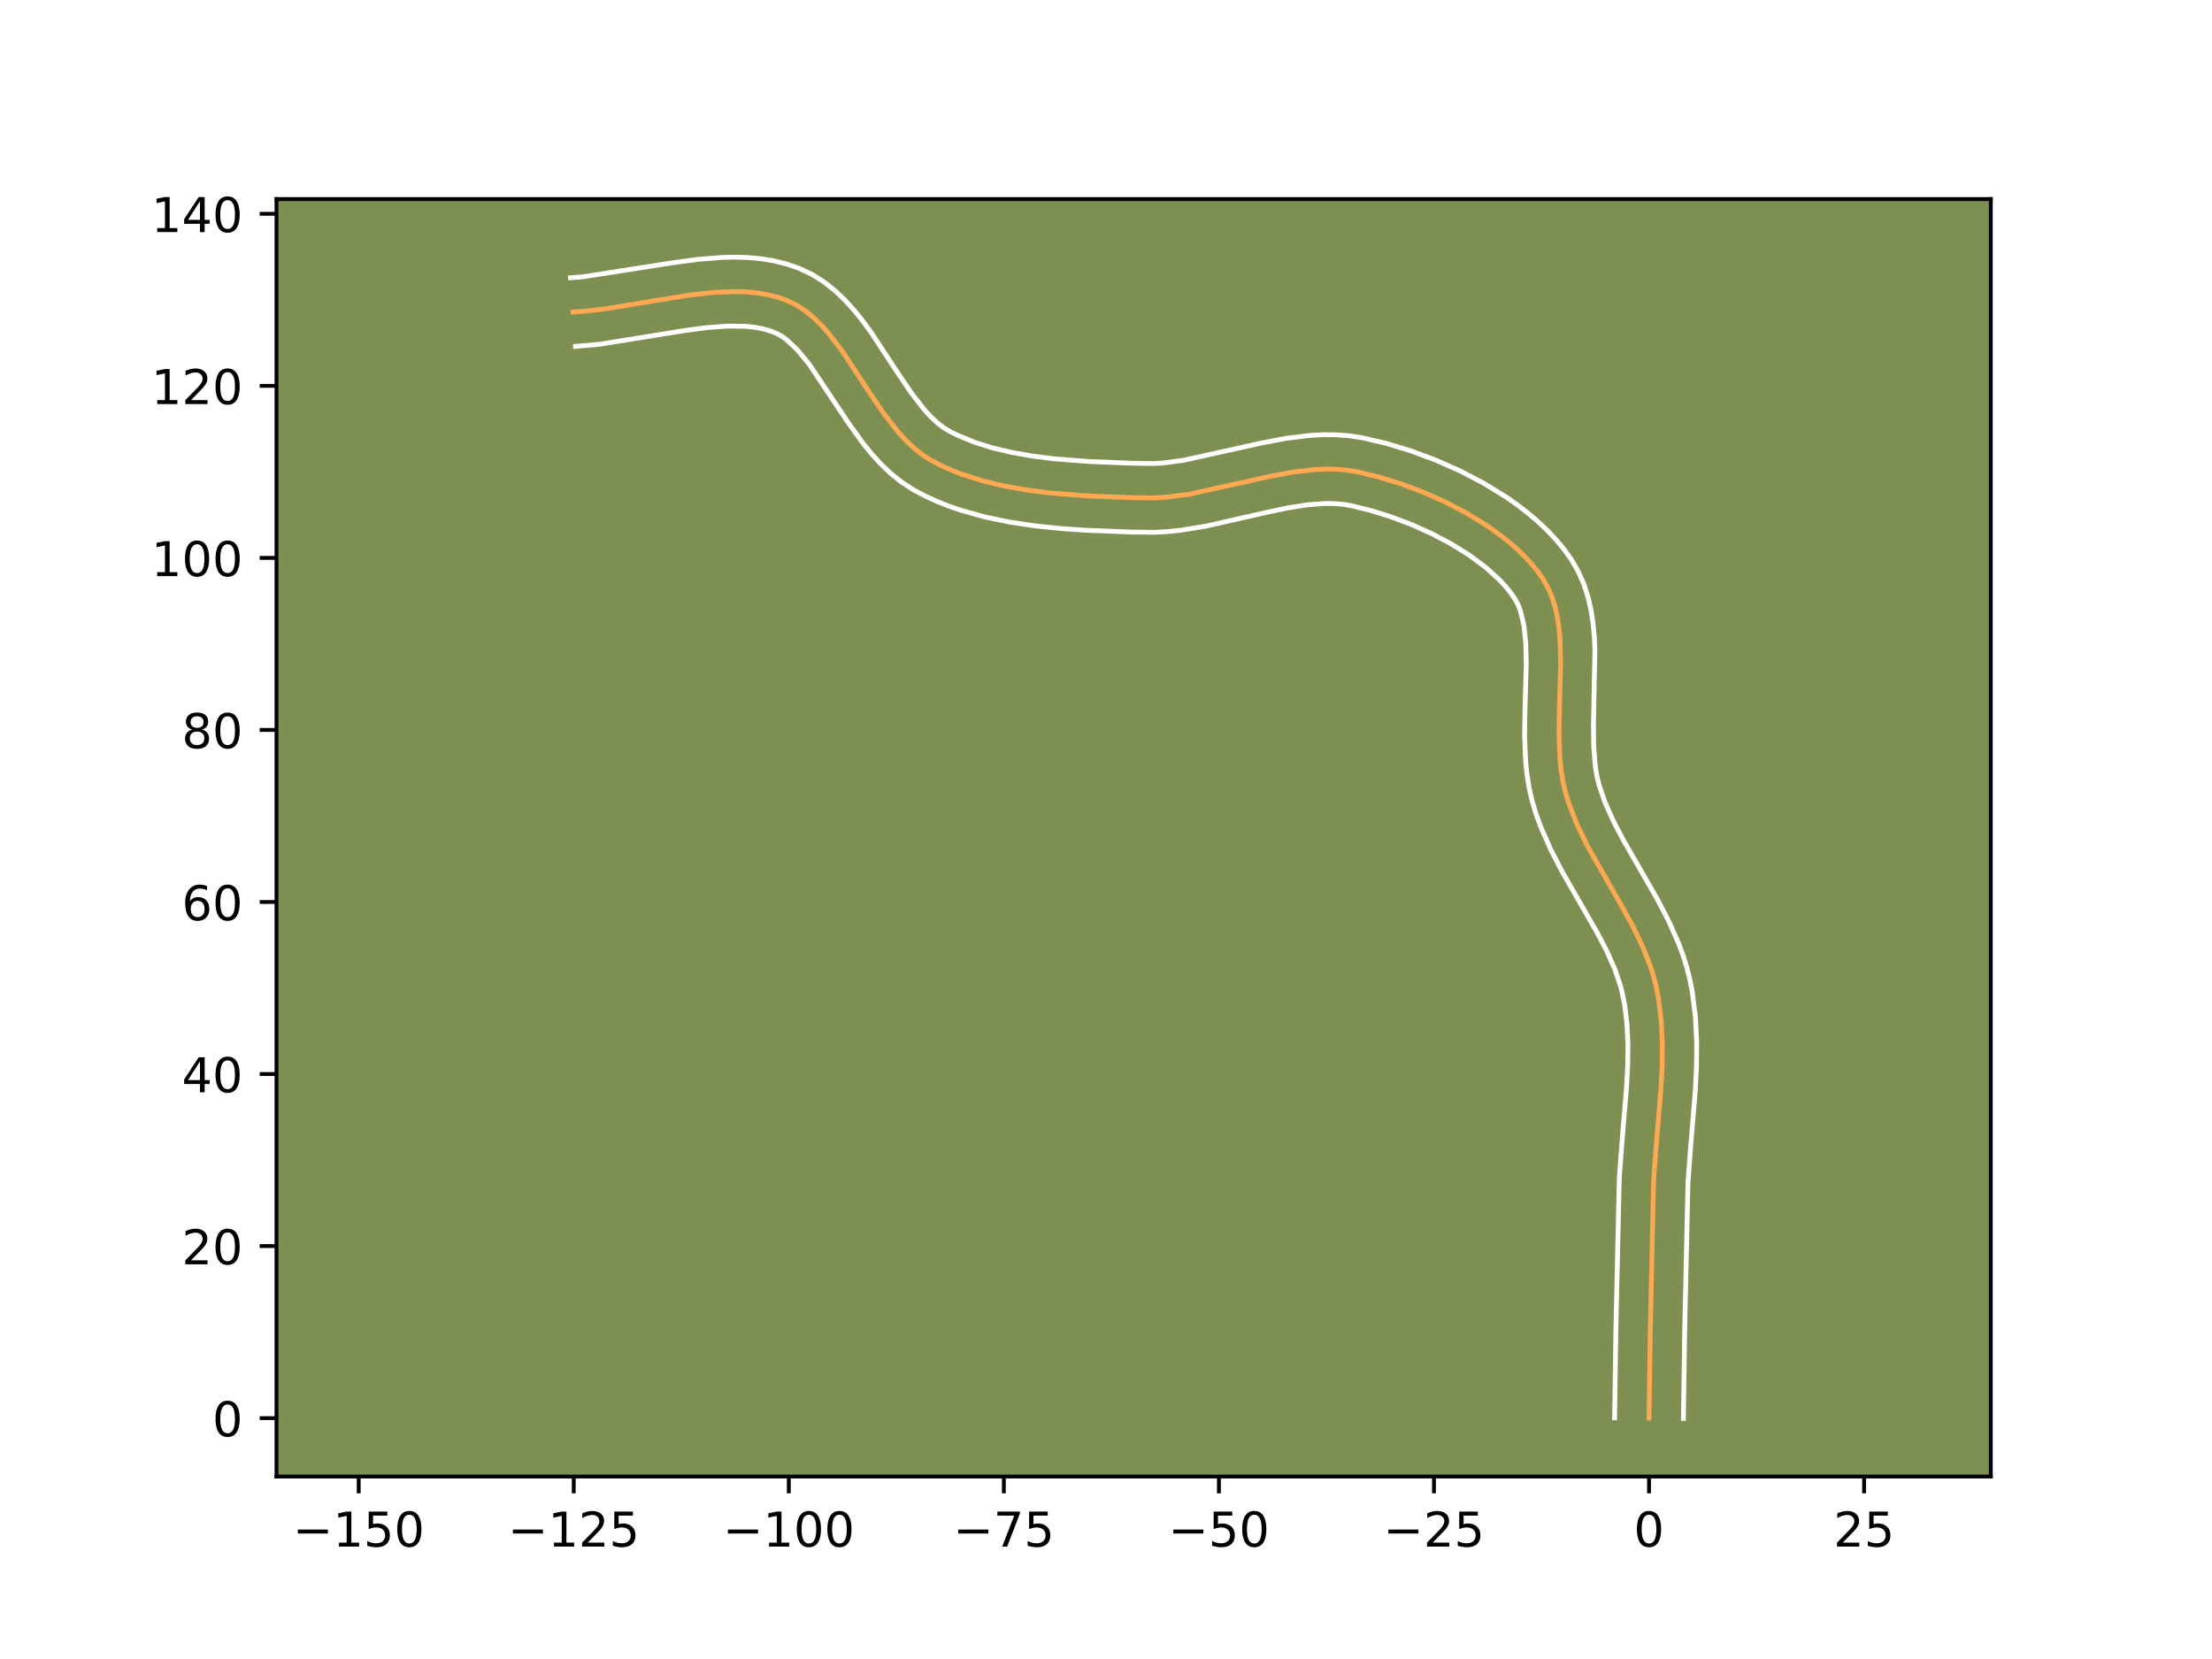 <?xml version="1.0" encoding="utf-8" standalone="no"?>
<!DOCTYPE svg PUBLIC "-//W3C//DTD SVG 1.1//EN"
  "http://www.w3.org/Graphics/SVG/1.1/DTD/svg11.dtd">
<!-- Created with matplotlib (https://matplotlib.org/) -->
<svg height="345.6pt" version="1.1" viewBox="0 0 460.8 345.6" width="460.8pt" xmlns="http://www.w3.org/2000/svg" xmlns:xlink="http://www.w3.org/1999/xlink">
 <defs>
  <style type="text/css">*{stroke-linecap:butt;stroke-linejoin:round;}</style>
 </defs>
 <g id="figure_1">
  <g id="patch_1">
   <path d="M 0 345.6 
L 460.8 345.6 
L 460.8 0 
L 0 0 
z
" style="fill:#ffffff;"/>
  </g>
  <g id="axes_1">
   <g id="patch_2">
    <path d="M 57.6 307.584 
L 414.72 307.584 
L 414.72 41.472 
L 57.6 41.472 
z
" style="fill:#7d9051;"/>
   </g>
   <g id="matplotlib.axis_1">
    <g id="xtick_1">
     <g id="line2d_1">
      <defs>
       <path d="M 0 0 
L 0 3.5 
" id="mbc00f4115b" style="stroke:#000000;stroke-width:0.8;"/>
      </defs>
      <g>
       <use style="stroke:#000000;stroke-width:0.8;" x="74.722" xlink:href="#mbc00f4115b" y="307.584"/>
      </g>
     </g>
     <g id="text_1">
      <!-- −150 -->
      <g transform="translate(60.988 322.182)scale(0.1 -0.1)">
       <defs>
        <path d="M 10.594 35.5 
L 73.188 35.5 
L 73.188 27.203 
L 10.594 27.203 
z
" id="DejaVuSans-8722"/>
        <path d="M 12.406 8.297 
L 28.516 8.297 
L 28.516 63.922 
L 10.984 60.406 
L 10.984 69.391 
L 28.422 72.906 
L 38.281 72.906 
L 38.281 8.297 
L 54.391 8.297 
L 54.391 0 
L 12.406 0 
z
" id="DejaVuSans-49"/>
        <path d="M 10.797 72.906 
L 49.516 72.906 
L 49.516 64.594 
L 19.828 64.594 
L 19.828 46.734 
Q 21.969 47.469 24.109 47.828 
Q 26.266 48.188 28.422 48.188 
Q 40.625 48.188 47.75 41.5 
Q 54.891 34.812 54.891 23.391 
Q 54.891 11.625 47.562 5.094 
Q 40.234 -1.422 26.906 -1.422 
Q 22.312 -1.422 17.547 -0.641 
Q 12.797 0.141 7.719 1.703 
L 7.719 11.625 
Q 12.109 9.234 16.797 8.062 
Q 21.484 6.891 26.703 6.891 
Q 35.156 6.891 40.078 11.328 
Q 45.016 15.766 45.016 23.391 
Q 45.016 31 40.078 35.438 
Q 35.156 39.891 26.703 39.891 
Q 22.75 39.891 18.812 39.016 
Q 14.891 38.141 10.797 36.281 
z
" id="DejaVuSans-53"/>
        <path d="M 31.781 66.406 
Q 24.172 66.406 20.328 58.906 
Q 16.5 51.422 16.5 36.375 
Q 16.5 21.391 20.328 13.891 
Q 24.172 6.391 31.781 6.391 
Q 39.453 6.391 43.281 13.891 
Q 47.125 21.391 47.125 36.375 
Q 47.125 51.422 43.281 58.906 
Q 39.453 66.406 31.781 66.406 
z
M 31.781 74.219 
Q 44.047 74.219 50.516 64.516 
Q 56.984 54.828 56.984 36.375 
Q 56.984 17.969 50.516 8.266 
Q 44.047 -1.422 31.781 -1.422 
Q 19.531 -1.422 13.062 8.266 
Q 6.594 17.969 6.594 36.375 
Q 6.594 54.828 13.062 64.516 
Q 19.531 74.219 31.781 74.219 
z
" id="DejaVuSans-48"/>
       </defs>
       <use xlink:href="#DejaVuSans-8722"/>
       <use x="83.789" xlink:href="#DejaVuSans-49"/>
       <use x="147.412" xlink:href="#DejaVuSans-53"/>
       <use x="211.035" xlink:href="#DejaVuSans-48"/>
      </g>
     </g>
    </g>
    <g id="xtick_2">
     <g id="line2d_2">
      <g>
       <use style="stroke:#000000;stroke-width:0.8;" x="119.521" xlink:href="#mbc00f4115b" y="307.584"/>
      </g>
     </g>
     <g id="text_2">
      <!-- −125 -->
      <g transform="translate(105.788 322.182)scale(0.1 -0.1)">
       <defs>
        <path d="M 19.188 8.297 
L 53.609 8.297 
L 53.609 0 
L 7.328 0 
L 7.328 8.297 
Q 12.938 14.109 22.625 23.891 
Q 32.328 33.688 34.812 36.531 
Q 39.547 41.844 41.422 45.531 
Q 43.312 49.219 43.312 52.781 
Q 43.312 58.594 39.234 62.25 
Q 35.156 65.922 28.609 65.922 
Q 23.969 65.922 18.812 64.312 
Q 13.672 62.703 7.812 59.422 
L 7.812 69.391 
Q 13.766 71.781 18.938 73 
Q 24.125 74.219 28.422 74.219 
Q 39.75 74.219 46.484 68.547 
Q 53.219 62.891 53.219 53.422 
Q 53.219 48.922 51.531 44.891 
Q 49.859 40.875 45.406 35.406 
Q 44.188 33.984 37.641 27.219 
Q 31.109 20.453 19.188 8.297 
z
" id="DejaVuSans-50"/>
       </defs>
       <use xlink:href="#DejaVuSans-8722"/>
       <use x="83.789" xlink:href="#DejaVuSans-49"/>
       <use x="147.412" xlink:href="#DejaVuSans-50"/>
       <use x="211.035" xlink:href="#DejaVuSans-53"/>
      </g>
     </g>
    </g>
    <g id="xtick_3">
     <g id="line2d_3">
      <g>
       <use style="stroke:#000000;stroke-width:0.8;" x="164.321" xlink:href="#mbc00f4115b" y="307.584"/>
      </g>
     </g>
     <g id="text_3">
      <!-- −100 -->
      <g transform="translate(150.588 322.182)scale(0.1 -0.1)">
       <use xlink:href="#DejaVuSans-8722"/>
       <use x="83.789" xlink:href="#DejaVuSans-49"/>
       <use x="147.412" xlink:href="#DejaVuSans-48"/>
       <use x="211.035" xlink:href="#DejaVuSans-48"/>
      </g>
     </g>
    </g>
    <g id="xtick_4">
     <g id="line2d_4">
      <g>
       <use style="stroke:#000000;stroke-width:0.8;" x="209.121" xlink:href="#mbc00f4115b" y="307.584"/>
      </g>
     </g>
     <g id="text_4">
      <!-- −75 -->
      <g transform="translate(198.569 322.182)scale(0.1 -0.1)">
       <defs>
        <path d="M 8.203 72.906 
L 55.078 72.906 
L 55.078 68.703 
L 28.609 0 
L 18.312 0 
L 43.219 64.594 
L 8.203 64.594 
z
" id="DejaVuSans-55"/>
       </defs>
       <use xlink:href="#DejaVuSans-8722"/>
       <use x="83.789" xlink:href="#DejaVuSans-55"/>
       <use x="147.412" xlink:href="#DejaVuSans-53"/>
      </g>
     </g>
    </g>
    <g id="xtick_5">
     <g id="line2d_5">
      <g>
       <use style="stroke:#000000;stroke-width:0.8;" x="253.921" xlink:href="#mbc00f4115b" y="307.584"/>
      </g>
     </g>
     <g id="text_5">
      <!-- −50 -->
      <g transform="translate(243.369 322.182)scale(0.1 -0.1)">
       <use xlink:href="#DejaVuSans-8722"/>
       <use x="83.789" xlink:href="#DejaVuSans-53"/>
       <use x="147.412" xlink:href="#DejaVuSans-48"/>
      </g>
     </g>
    </g>
    <g id="xtick_6">
     <g id="line2d_6">
      <g>
       <use style="stroke:#000000;stroke-width:0.8;" x="298.721" xlink:href="#mbc00f4115b" y="307.584"/>
      </g>
     </g>
     <g id="text_6">
      <!-- −25 -->
      <g transform="translate(288.168 322.182)scale(0.1 -0.1)">
       <use xlink:href="#DejaVuSans-8722"/>
       <use x="83.789" xlink:href="#DejaVuSans-50"/>
       <use x="147.412" xlink:href="#DejaVuSans-53"/>
      </g>
     </g>
    </g>
    <g id="xtick_7">
     <g id="line2d_7">
      <g>
       <use style="stroke:#000000;stroke-width:0.8;" x="343.52" xlink:href="#mbc00f4115b" y="307.584"/>
      </g>
     </g>
     <g id="text_7">
      <!-- 0 -->
      <g transform="translate(340.339 322.182)scale(0.1 -0.1)">
       <use xlink:href="#DejaVuSans-48"/>
      </g>
     </g>
    </g>
    <g id="xtick_8">
     <g id="line2d_8">
      <g>
       <use style="stroke:#000000;stroke-width:0.8;" x="388.32" xlink:href="#mbc00f4115b" y="307.584"/>
      </g>
     </g>
     <g id="text_8">
      <!-- 25 -->
      <g transform="translate(381.958 322.182)scale(0.1 -0.1)">
       <use xlink:href="#DejaVuSans-50"/>
       <use x="63.623" xlink:href="#DejaVuSans-53"/>
      </g>
     </g>
    </g>
   </g>
   <g id="matplotlib.axis_2">
    <g id="ytick_1">
     <g id="line2d_9">
      <defs>
       <path d="M 0 0 
L -3.5 0 
" id="m44084ec341" style="stroke:#000000;stroke-width:0.8;"/>
      </defs>
      <g>
       <use style="stroke:#000000;stroke-width:0.8;" x="57.6" xlink:href="#m44084ec341" y="295.419"/>
      </g>
     </g>
     <g id="text_9">
      <!-- 0 -->
      <g transform="translate(44.237 299.218)scale(0.1 -0.1)">
       <use xlink:href="#DejaVuSans-48"/>
      </g>
     </g>
    </g>
    <g id="ytick_2">
     <g id="line2d_10">
      <g>
       <use style="stroke:#000000;stroke-width:0.8;" x="57.6" xlink:href="#m44084ec341" y="259.579"/>
      </g>
     </g>
     <g id="text_10">
      <!-- 20 -->
      <g transform="translate(37.875 263.378)scale(0.1 -0.1)">
       <use xlink:href="#DejaVuSans-50"/>
       <use x="63.623" xlink:href="#DejaVuSans-48"/>
      </g>
     </g>
    </g>
    <g id="ytick_3">
     <g id="line2d_11">
      <g>
       <use style="stroke:#000000;stroke-width:0.8;" x="57.6" xlink:href="#m44084ec341" y="223.739"/>
      </g>
     </g>
     <g id="text_11">
      <!-- 40 -->
      <g transform="translate(37.875 227.539)scale(0.1 -0.1)">
       <defs>
        <path d="M 37.797 64.312 
L 12.891 25.391 
L 37.797 25.391 
z
M 35.203 72.906 
L 47.609 72.906 
L 47.609 25.391 
L 58.016 25.391 
L 58.016 17.188 
L 47.609 17.188 
L 47.609 0 
L 37.797 0 
L 37.797 17.188 
L 4.891 17.188 
L 4.891 26.703 
z
" id="DejaVuSans-52"/>
       </defs>
       <use xlink:href="#DejaVuSans-52"/>
       <use x="63.623" xlink:href="#DejaVuSans-48"/>
      </g>
     </g>
    </g>
    <g id="ytick_4">
     <g id="line2d_12">
      <g>
       <use style="stroke:#000000;stroke-width:0.8;" x="57.6" xlink:href="#m44084ec341" y="187.9"/>
      </g>
     </g>
     <g id="text_12">
      <!-- 60 -->
      <g transform="translate(37.875 191.699)scale(0.1 -0.1)">
       <defs>
        <path d="M 33.016 40.375 
Q 26.375 40.375 22.484 35.828 
Q 18.609 31.297 18.609 23.391 
Q 18.609 15.531 22.484 10.953 
Q 26.375 6.391 33.016 6.391 
Q 39.656 6.391 43.531 10.953 
Q 47.406 15.531 47.406 23.391 
Q 47.406 31.297 43.531 35.828 
Q 39.656 40.375 33.016 40.375 
z
M 52.594 71.297 
L 52.594 62.312 
Q 48.875 64.062 45.094 64.984 
Q 41.312 65.922 37.594 65.922 
Q 27.828 65.922 22.672 59.328 
Q 17.531 52.734 16.797 39.406 
Q 19.672 43.656 24.016 45.922 
Q 28.375 48.188 33.594 48.188 
Q 44.578 48.188 50.953 41.516 
Q 57.328 34.859 57.328 23.391 
Q 57.328 12.156 50.688 5.359 
Q 44.047 -1.422 33.016 -1.422 
Q 20.359 -1.422 13.672 8.266 
Q 6.984 17.969 6.984 36.375 
Q 6.984 53.656 15.188 63.938 
Q 23.391 74.219 37.203 74.219 
Q 40.922 74.219 44.703 73.484 
Q 48.484 72.75 52.594 71.297 
z
" id="DejaVuSans-54"/>
       </defs>
       <use xlink:href="#DejaVuSans-54"/>
       <use x="63.623" xlink:href="#DejaVuSans-48"/>
      </g>
     </g>
    </g>
    <g id="ytick_5">
     <g id="line2d_13">
      <g>
       <use style="stroke:#000000;stroke-width:0.8;" x="57.6" xlink:href="#m44084ec341" y="152.06"/>
      </g>
     </g>
     <g id="text_13">
      <!-- 80 -->
      <g transform="translate(37.875 155.859)scale(0.1 -0.1)">
       <defs>
        <path d="M 31.781 34.625 
Q 24.75 34.625 20.719 30.859 
Q 16.703 27.094 16.703 20.516 
Q 16.703 13.922 20.719 10.156 
Q 24.75 6.391 31.781 6.391 
Q 38.812 6.391 42.859 10.172 
Q 46.922 13.969 46.922 20.516 
Q 46.922 27.094 42.891 30.859 
Q 38.875 34.625 31.781 34.625 
z
M 21.922 38.812 
Q 15.578 40.375 12.031 44.719 
Q 8.5 49.078 8.5 55.328 
Q 8.5 64.062 14.719 69.141 
Q 20.953 74.219 31.781 74.219 
Q 42.672 74.219 48.875 69.141 
Q 55.078 64.062 55.078 55.328 
Q 55.078 49.078 51.531 44.719 
Q 48 40.375 41.703 38.812 
Q 48.828 37.156 52.797 32.312 
Q 56.781 27.484 56.781 20.516 
Q 56.781 9.906 50.312 4.234 
Q 43.844 -1.422 31.781 -1.422 
Q 19.734 -1.422 13.25 4.234 
Q 6.781 9.906 6.781 20.516 
Q 6.781 27.484 10.781 32.312 
Q 14.797 37.156 21.922 38.812 
z
M 18.312 54.391 
Q 18.312 48.734 21.844 45.562 
Q 25.391 42.391 31.781 42.391 
Q 38.141 42.391 41.719 45.562 
Q 45.312 48.734 45.312 54.391 
Q 45.312 60.062 41.719 63.234 
Q 38.141 66.406 31.781 66.406 
Q 25.391 66.406 21.844 63.234 
Q 18.312 60.062 18.312 54.391 
z
" id="DejaVuSans-56"/>
       </defs>
       <use xlink:href="#DejaVuSans-56"/>
       <use x="63.623" xlink:href="#DejaVuSans-48"/>
      </g>
     </g>
    </g>
    <g id="ytick_6">
     <g id="line2d_14">
      <g>
       <use style="stroke:#000000;stroke-width:0.8;" x="57.6" xlink:href="#m44084ec341" y="116.22"/>
      </g>
     </g>
     <g id="text_14">
      <!-- 100 -->
      <g transform="translate(31.512 120.019)scale(0.1 -0.1)">
       <use xlink:href="#DejaVuSans-49"/>
       <use x="63.623" xlink:href="#DejaVuSans-48"/>
       <use x="127.246" xlink:href="#DejaVuSans-48"/>
      </g>
     </g>
    </g>
    <g id="ytick_7">
     <g id="line2d_15">
      <g>
       <use style="stroke:#000000;stroke-width:0.8;" x="57.6" xlink:href="#m44084ec341" y="80.38"/>
      </g>
     </g>
     <g id="text_15">
      <!-- 120 -->
      <g transform="translate(31.512 84.179)scale(0.1 -0.1)">
       <use xlink:href="#DejaVuSans-49"/>
       <use x="63.623" xlink:href="#DejaVuSans-50"/>
       <use x="127.246" xlink:href="#DejaVuSans-48"/>
      </g>
     </g>
    </g>
    <g id="ytick_8">
     <g id="line2d_16">
      <g>
       <use style="stroke:#000000;stroke-width:0.8;" x="57.6" xlink:href="#m44084ec341" y="44.54"/>
      </g>
     </g>
     <g id="text_16">
      <!-- 140 -->
      <g transform="translate(31.512 48.339)scale(0.1 -0.1)">
       <use xlink:href="#DejaVuSans-49"/>
       <use x="63.623" xlink:href="#DejaVuSans-52"/>
       <use x="127.246" xlink:href="#DejaVuSans-48"/>
      </g>
     </g>
    </g>
   </g>
   <g id="line2d_17">
    <path clip-path="url(#p433fe0273c)" d="M 343.52 295.419 
L 343.794 276.558 
L 344.482 245.89 
L 345.011 238.732 
L 346.007 226.776 
L 346.245 222.028 
L 346.287 217.321 
L 346.064 212.671 
L 345.509 208.092 
L 345.084 205.833 
L 344.535 203.602 
L 343.851 201.402 
L 342.142 197.079 
L 340.076 192.836 
L 337.772 188.644 
L 330.618 176.091 
L 328.55 171.819 
L 326.837 167.456 
L 326.151 165.231 
L 325.613 162.95 
L 325.227 160.597 
L 324.972 158.185 
L 324.771 153.223 
L 324.841 148.157 
L 325.116 138.076 
L 324.982 133.243 
L 324.774 130.919 
L 324.443 128.672 
L 323.968 126.512 
L 323.328 124.452 
L 322.502 122.503 
L 321.468 120.676 
L 320.239 118.938 
L 318.85 117.247 
L 317.312 115.607 
L 315.637 114.02 
L 313.84 112.488 
L 309.924 109.602 
L 305.663 106.967 
L 301.157 104.605 
L 296.505 102.535 
L 291.807 100.777 
L 287.162 99.351 
L 282.67 98.276 
L 280.463 97.923 
L 278.227 97.743 
L 275.963 97.718 
L 273.675 97.83 
L 269.036 98.393 
L 264.33 99.289 
L 247.642 102.968 
L 242.899 103.581 
L 240.544 103.725 
L 235.856 103.673 
L 226.209 103.286 
L 218.878 102.704 
L 214.036 102.097 
L 209.286 101.265 
L 204.676 100.164 
L 200.256 98.752 
L 198.132 97.916 
L 196.073 96.986 
L 194.085 95.957 
L 192.193 94.76 
L 190.407 93.351 
L 188.715 91.754 
L 187.105 89.998 
L 184.077 86.113 
L 181.223 81.91 
L 175.631 73.405 
L 172.691 69.53 
L 171.14 67.781 
L 169.52 66.193 
L 167.816 64.793 
L 166.016 63.608 
L 164.108 62.664 
L 162.102 61.946 
L 160.021 61.409 
L 157.871 61.039 
L 155.658 60.82 
L 153.39 60.735 
L 148.711 60.909 
L 143.885 61.437 
L 136.485 62.617 
L 126.589 64.264 
L 121.744 64.839 
L 119.37 65.009 
L 119.37 65.009 
" style="fill:none;stroke:#fea952;stroke-linecap:square;"/>
   </g>
   <g id="line2d_18">
    <path clip-path="url(#p433fe0273c)" d="M 336.353 295.35 
L 336.628 276.421 
L 337.329 245.438 
L 337.871 238.103 
L 338.851 226.358 
L 339.078 221.877 
L 339.122 217.548 
L 338.933 213.39 
L 338.464 209.416 
L 337.689 205.729 
L 336.444 202.014 
L 334.752 198.188 
L 332.697 194.246 
L 329.161 188.094 
L 325.431 181.587 
L 323.047 176.986 
L 320.911 172.117 
L 319.987 169.567 
L 319.175 166.877 
L 318.539 164.111 
L 318.098 161.35 
L 317.816 158.605 
L 317.603 153.19 
L 317.677 147.921 
L 317.948 138.153 
L 317.843 133.884 
L 317.442 130.212 
L 316.728 127.25 
L 316.263 126.033 
L 315.614 124.813 
L 314.702 123.489 
L 313.621 122.15 
L 312.38 120.809 
L 309.46 118.162 
L 306.039 115.626 
L 302.229 113.259 
L 298.142 111.108 
L 293.893 109.21 
L 289.6 107.596 
L 285.382 106.294 
L 281.537 105.354 
L 279.888 105.068 
L 278.147 104.91 
L 276.313 104.877 
L 272.377 105.157 
L 268.12 105.832 
L 263.592 106.796 
L 251.309 109.587 
L 246.043 110.448 
L 243.335 110.736 
L 240.578 110.893 
L 235.641 110.838 
L 225.749 110.439 
L 220.639 110.072 
L 215.48 109.529 
L 210.312 108.755 
L 205.178 107.694 
L 200.118 106.282 
L 197.631 105.422 
L 195.181 104.449 
L 192.776 103.351 
L 190.255 102.015 
L 187.751 100.386 
L 185.488 98.564 
L 183.432 96.599 
L 181.551 94.53 
L 179.814 92.39 
L 176.662 88.001 
L 168.566 75.866 
L 166.124 72.902 
L 163.873 70.779 
L 162.837 70.033 
L 161.692 69.412 
L 160.313 68.887 
L 158.805 68.473 
L 157.163 68.172 
L 155.392 67.983 
L 151.493 67.926 
L 147.192 68.25 
L 142.577 68.87 
L 124.902 71.714 
L 119.882 72.158 
L 119.882 72.158 
" style="fill:none;stroke:#ffffff;stroke-linecap:square;"/>
   </g>
   <g id="line2d_19">
    <path clip-path="url(#p433fe0273c)" d="M 350.688 295.488 
L 350.961 276.695 
L 351.636 246.342 
L 352.151 239.36 
L 353.163 227.194 
L 353.411 222.179 
L 353.451 217.095 
L 353.196 211.952 
L 352.553 206.768 
L 352.044 204.119 
L 351.38 201.476 
L 350.575 198.919 
L 349.654 196.444 
L 347.541 191.711 
L 345.196 187.226 
L 341.536 180.856 
L 338.068 174.817 
L 336.047 170.943 
L 334.371 167.184 
L 333.127 163.584 
L 332.686 161.789 
L 332.355 159.845 
L 331.993 155.562 
L 331.949 150.861 
L 332.25 135.312 
L 332.122 132.603 
L 331.865 129.874 
L 331.443 127.132 
L 330.813 124.386 
L 329.927 121.655 
L 328.74 118.974 
L 327.322 116.539 
L 325.777 114.386 
L 324.078 112.344 
L 322.243 110.405 
L 320.286 108.563 
L 318.22 106.814 
L 316.057 105.153 
L 313.808 103.577 
L 309.097 100.676 
L 304.172 98.102 
L 299.117 95.86 
L 294.014 93.957 
L 288.942 92.407 
L 283.803 91.199 
L 281.039 90.778 
L 278.307 90.575 
L 275.613 90.558 
L 272.962 90.697 
L 267.786 91.335 
L 262.773 92.292 
L 246.583 95.879 
L 242.462 96.427 
L 240.51 96.557 
L 236.07 96.508 
L 226.668 96.132 
L 219.692 95.583 
L 215.177 95.021 
L 210.833 94.266 
L 206.717 93.293 
L 202.882 92.083 
L 199.369 90.621 
L 197.916 89.898 
L 196.634 89.134 
L 195.326 88.137 
L 193.998 86.91 
L 192.658 85.466 
L 189.963 82.022 
L 187.241 78.017 
L 181.429 69.19 
L 179.801 66.961 
L 178.055 64.775 
L 176.157 62.661 
L 174.07 60.655 
L 171.759 58.807 
L 169.195 57.184 
L 166.525 55.916 
L 163.891 55.005 
L 161.237 54.345 
L 158.579 53.906 
L 155.925 53.657 
L 153.281 53.568 
L 150.65 53.615 
L 145.434 54.023 
L 140.29 54.718 
L 121.232 57.689 
L 118.858 57.859 
L 118.858 57.859 
" style="fill:none;stroke:#ffffff;stroke-linecap:square;"/>
   </g>
   <g id="patch_3">
    <path d="M 57.6 307.584 
L 57.6 41.472 
" style="fill:none;stroke:#000000;stroke-linecap:square;stroke-linejoin:miter;stroke-width:0.8;"/>
   </g>
   <g id="patch_4">
    <path d="M 414.72 307.584 
L 414.72 41.472 
" style="fill:none;stroke:#000000;stroke-linecap:square;stroke-linejoin:miter;stroke-width:0.8;"/>
   </g>
   <g id="patch_5">
    <path d="M 57.6 307.584 
L 414.72 307.584 
" style="fill:none;stroke:#000000;stroke-linecap:square;stroke-linejoin:miter;stroke-width:0.8;"/>
   </g>
   <g id="patch_6">
    <path d="M 57.6 41.472 
L 414.72 41.472 
" style="fill:none;stroke:#000000;stroke-linecap:square;stroke-linejoin:miter;stroke-width:0.8;"/>
   </g>
  </g>
 </g>
 <defs>
  <clipPath id="p433fe0273c">
   <rect height="266.112" width="357.12" x="57.6" y="41.472"/>
  </clipPath>
 </defs>
</svg>
